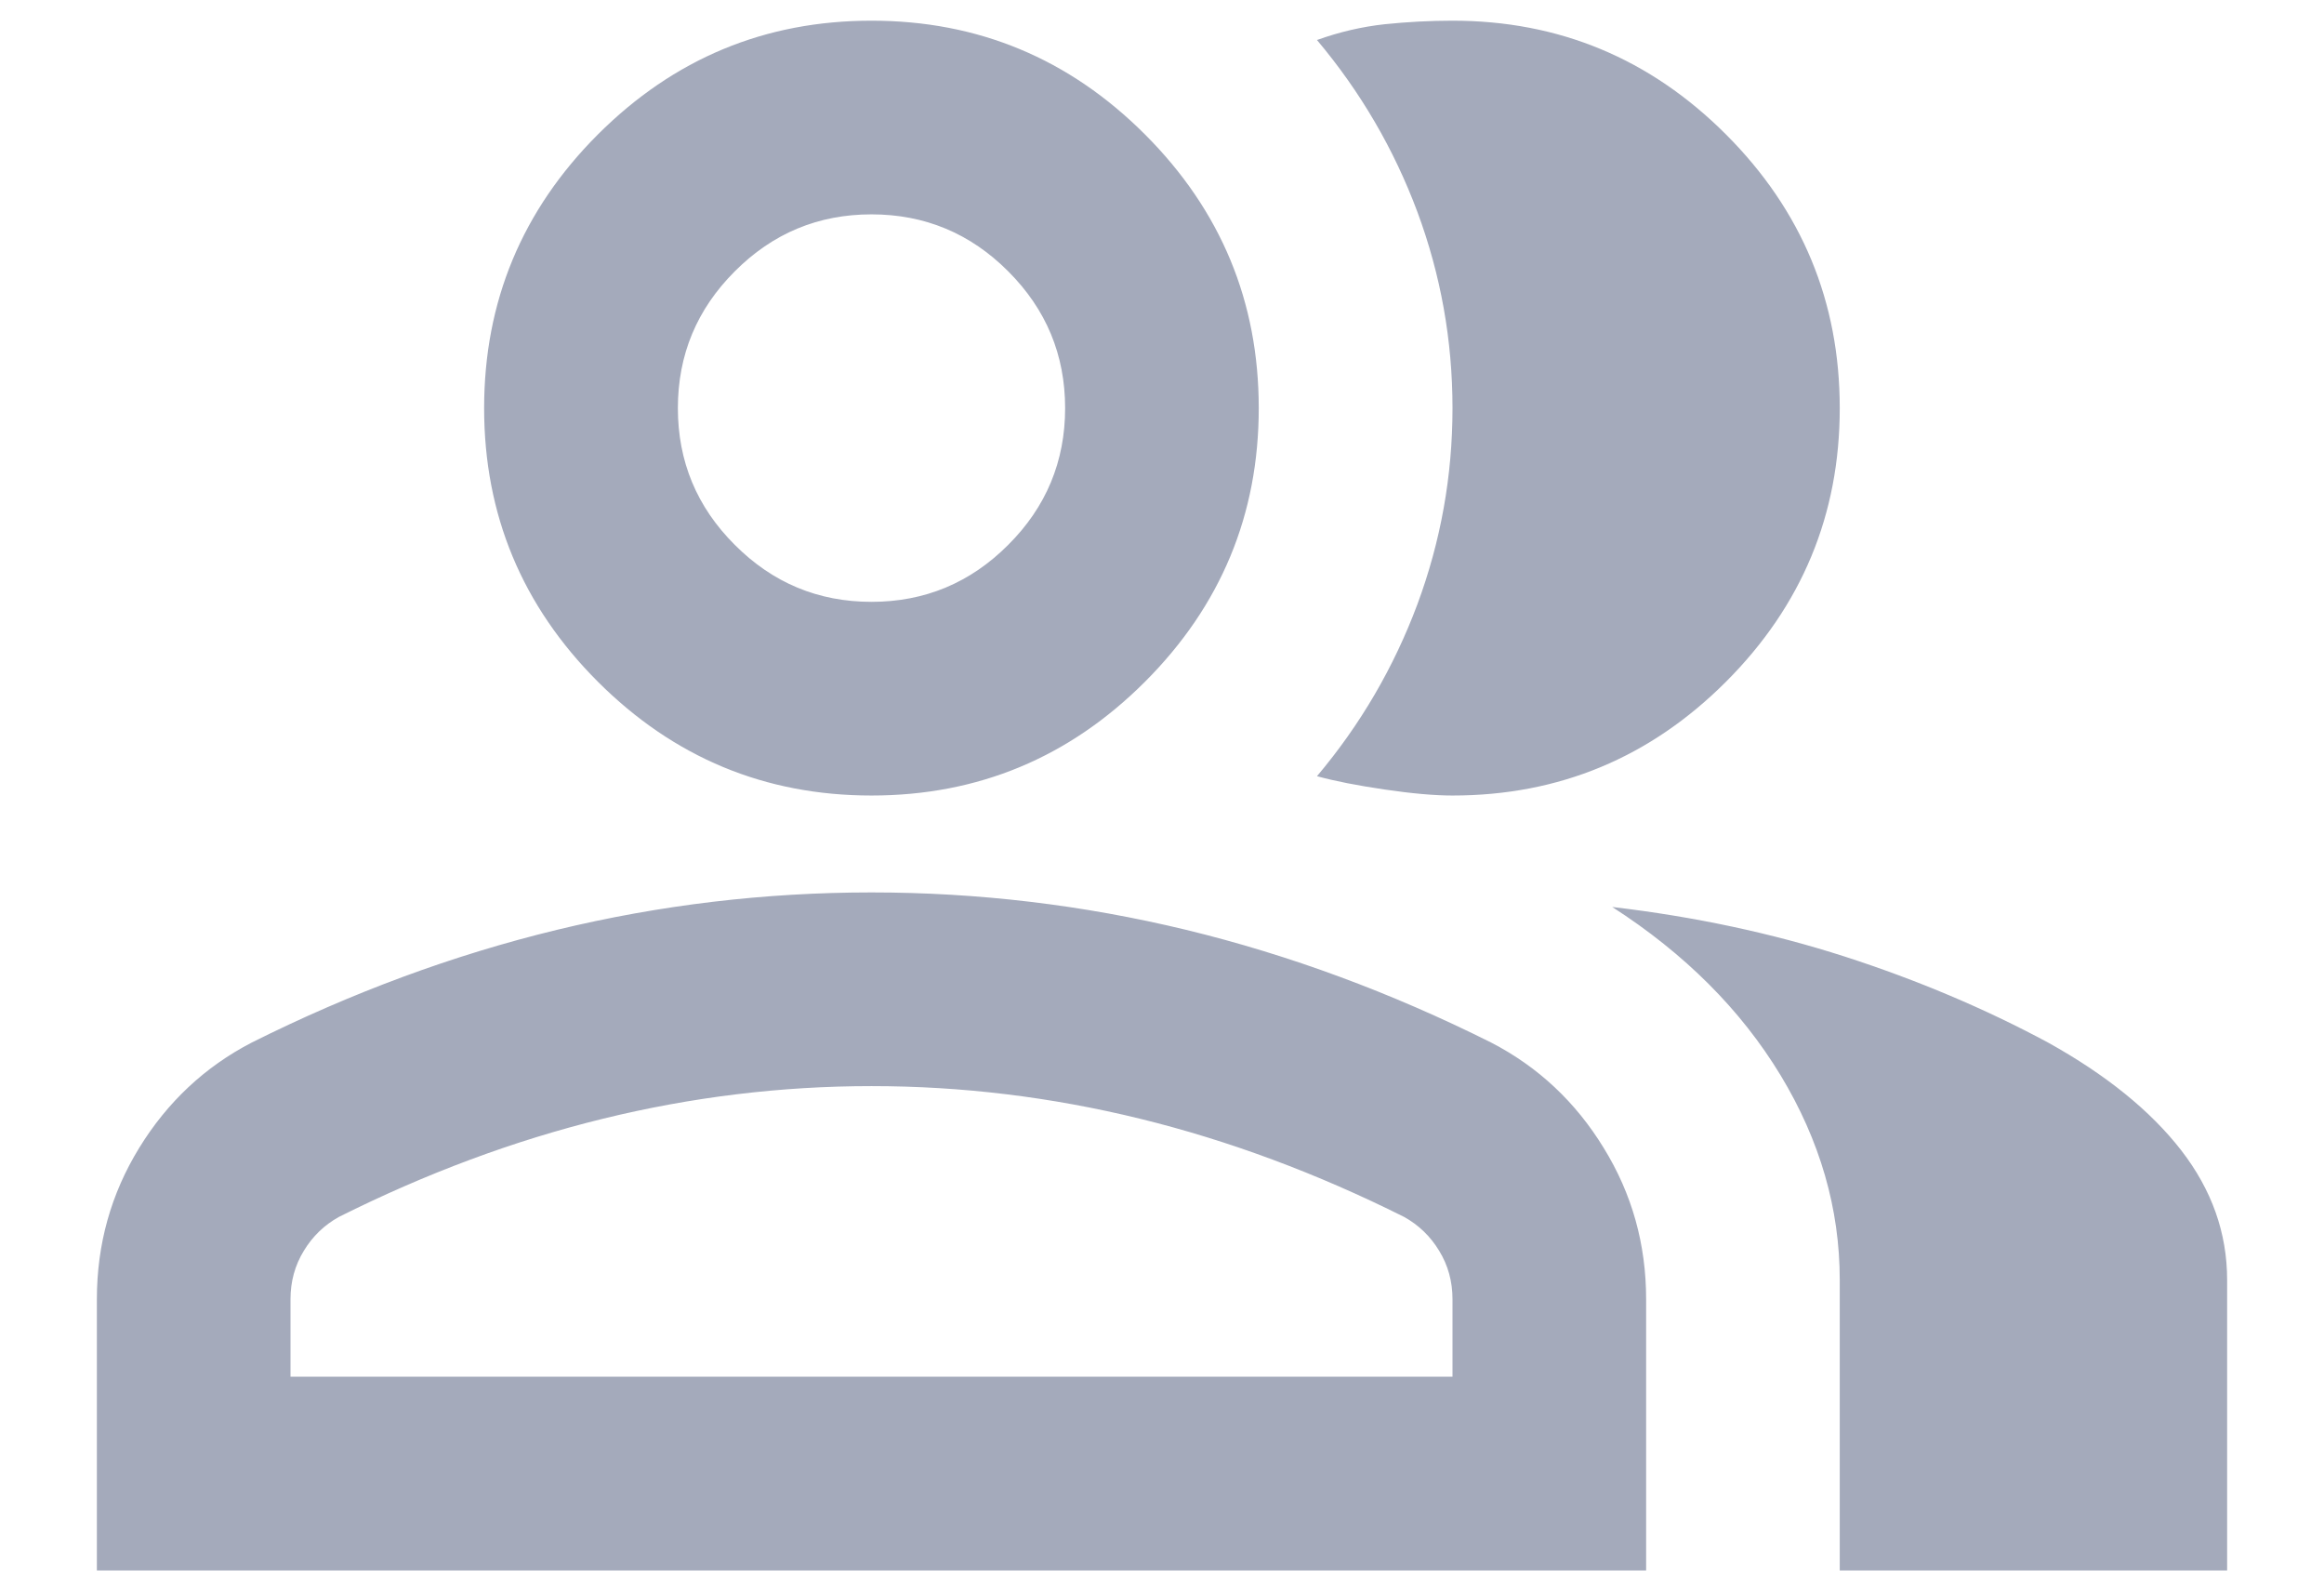 <svg width="19" height="13" viewBox="0 0 19 13" fill="none" xmlns="http://www.w3.org/2000/svg">
<path d="M0.792 12.836V10.619C0.792 10.17 0.907 9.758 1.138 9.382C1.369 9.006 1.676 8.719 2.058 8.521C2.876 8.112 3.707 7.805 4.552 7.6C5.396 7.396 6.254 7.294 7.125 7.294C7.996 7.294 8.853 7.396 9.698 7.6C10.542 7.805 11.373 8.112 12.191 8.521C12.574 8.719 12.881 9.006 13.111 9.382C13.343 9.758 13.458 10.17 13.458 10.619V12.836H0.792ZM15.041 12.836V10.461C15.041 9.88 14.88 9.322 14.557 8.788C14.233 8.254 13.775 7.795 13.181 7.413C13.854 7.492 14.487 7.627 15.081 7.818C15.675 8.01 16.229 8.244 16.744 8.521C17.219 8.785 17.581 9.078 17.832 9.401C18.083 9.725 18.208 10.078 18.208 10.461V12.836H15.041ZM7.125 6.502C6.254 6.502 5.509 6.192 4.888 5.572C4.268 4.952 3.958 4.206 3.958 3.336C3.958 2.465 4.268 1.719 4.888 1.099C5.509 0.479 6.254 0.169 7.125 0.169C7.996 0.169 8.741 0.479 9.361 1.099C9.981 1.719 10.291 2.465 10.291 3.336C10.291 4.206 9.981 4.952 9.361 5.572C8.741 6.192 7.996 6.502 7.125 6.502ZM15.041 3.336C15.041 4.206 14.731 4.952 14.111 5.572C13.491 6.192 12.746 6.502 11.875 6.502C11.73 6.502 11.545 6.486 11.321 6.453C11.096 6.42 10.912 6.384 10.767 6.344C11.123 5.922 11.396 5.453 11.588 4.939C11.779 4.424 11.875 3.89 11.875 3.336C11.875 2.781 11.779 2.247 11.588 1.732C11.396 1.218 11.123 0.75 10.767 0.327C10.951 0.261 11.136 0.218 11.321 0.198C11.505 0.179 11.69 0.169 11.875 0.169C12.746 0.169 13.491 0.479 14.111 1.099C14.731 1.719 15.041 2.465 15.041 3.336ZM2.375 11.252H11.875V10.619C11.875 10.474 11.839 10.342 11.766 10.223C11.694 10.104 11.598 10.012 11.479 9.946C10.767 9.59 10.047 9.322 9.322 9.144C8.596 8.966 7.864 8.877 7.125 8.877C6.386 8.877 5.654 8.966 4.928 9.144C4.202 9.322 3.483 9.59 2.771 9.946C2.652 10.012 2.556 10.104 2.484 10.223C2.411 10.342 2.375 10.474 2.375 10.619V11.252ZM7.125 4.919C7.56 4.919 7.933 4.764 8.243 4.453C8.553 4.144 8.708 3.771 8.708 3.336C8.708 2.9 8.553 2.528 8.243 2.218C7.933 1.907 7.56 1.752 7.125 1.752C6.689 1.752 6.317 1.907 6.007 2.218C5.697 2.528 5.542 2.9 5.542 3.336C5.542 3.771 5.697 4.144 6.007 4.453C6.317 4.764 6.689 4.919 7.125 4.919Z" fill="#A4AABB"/>
</svg>

